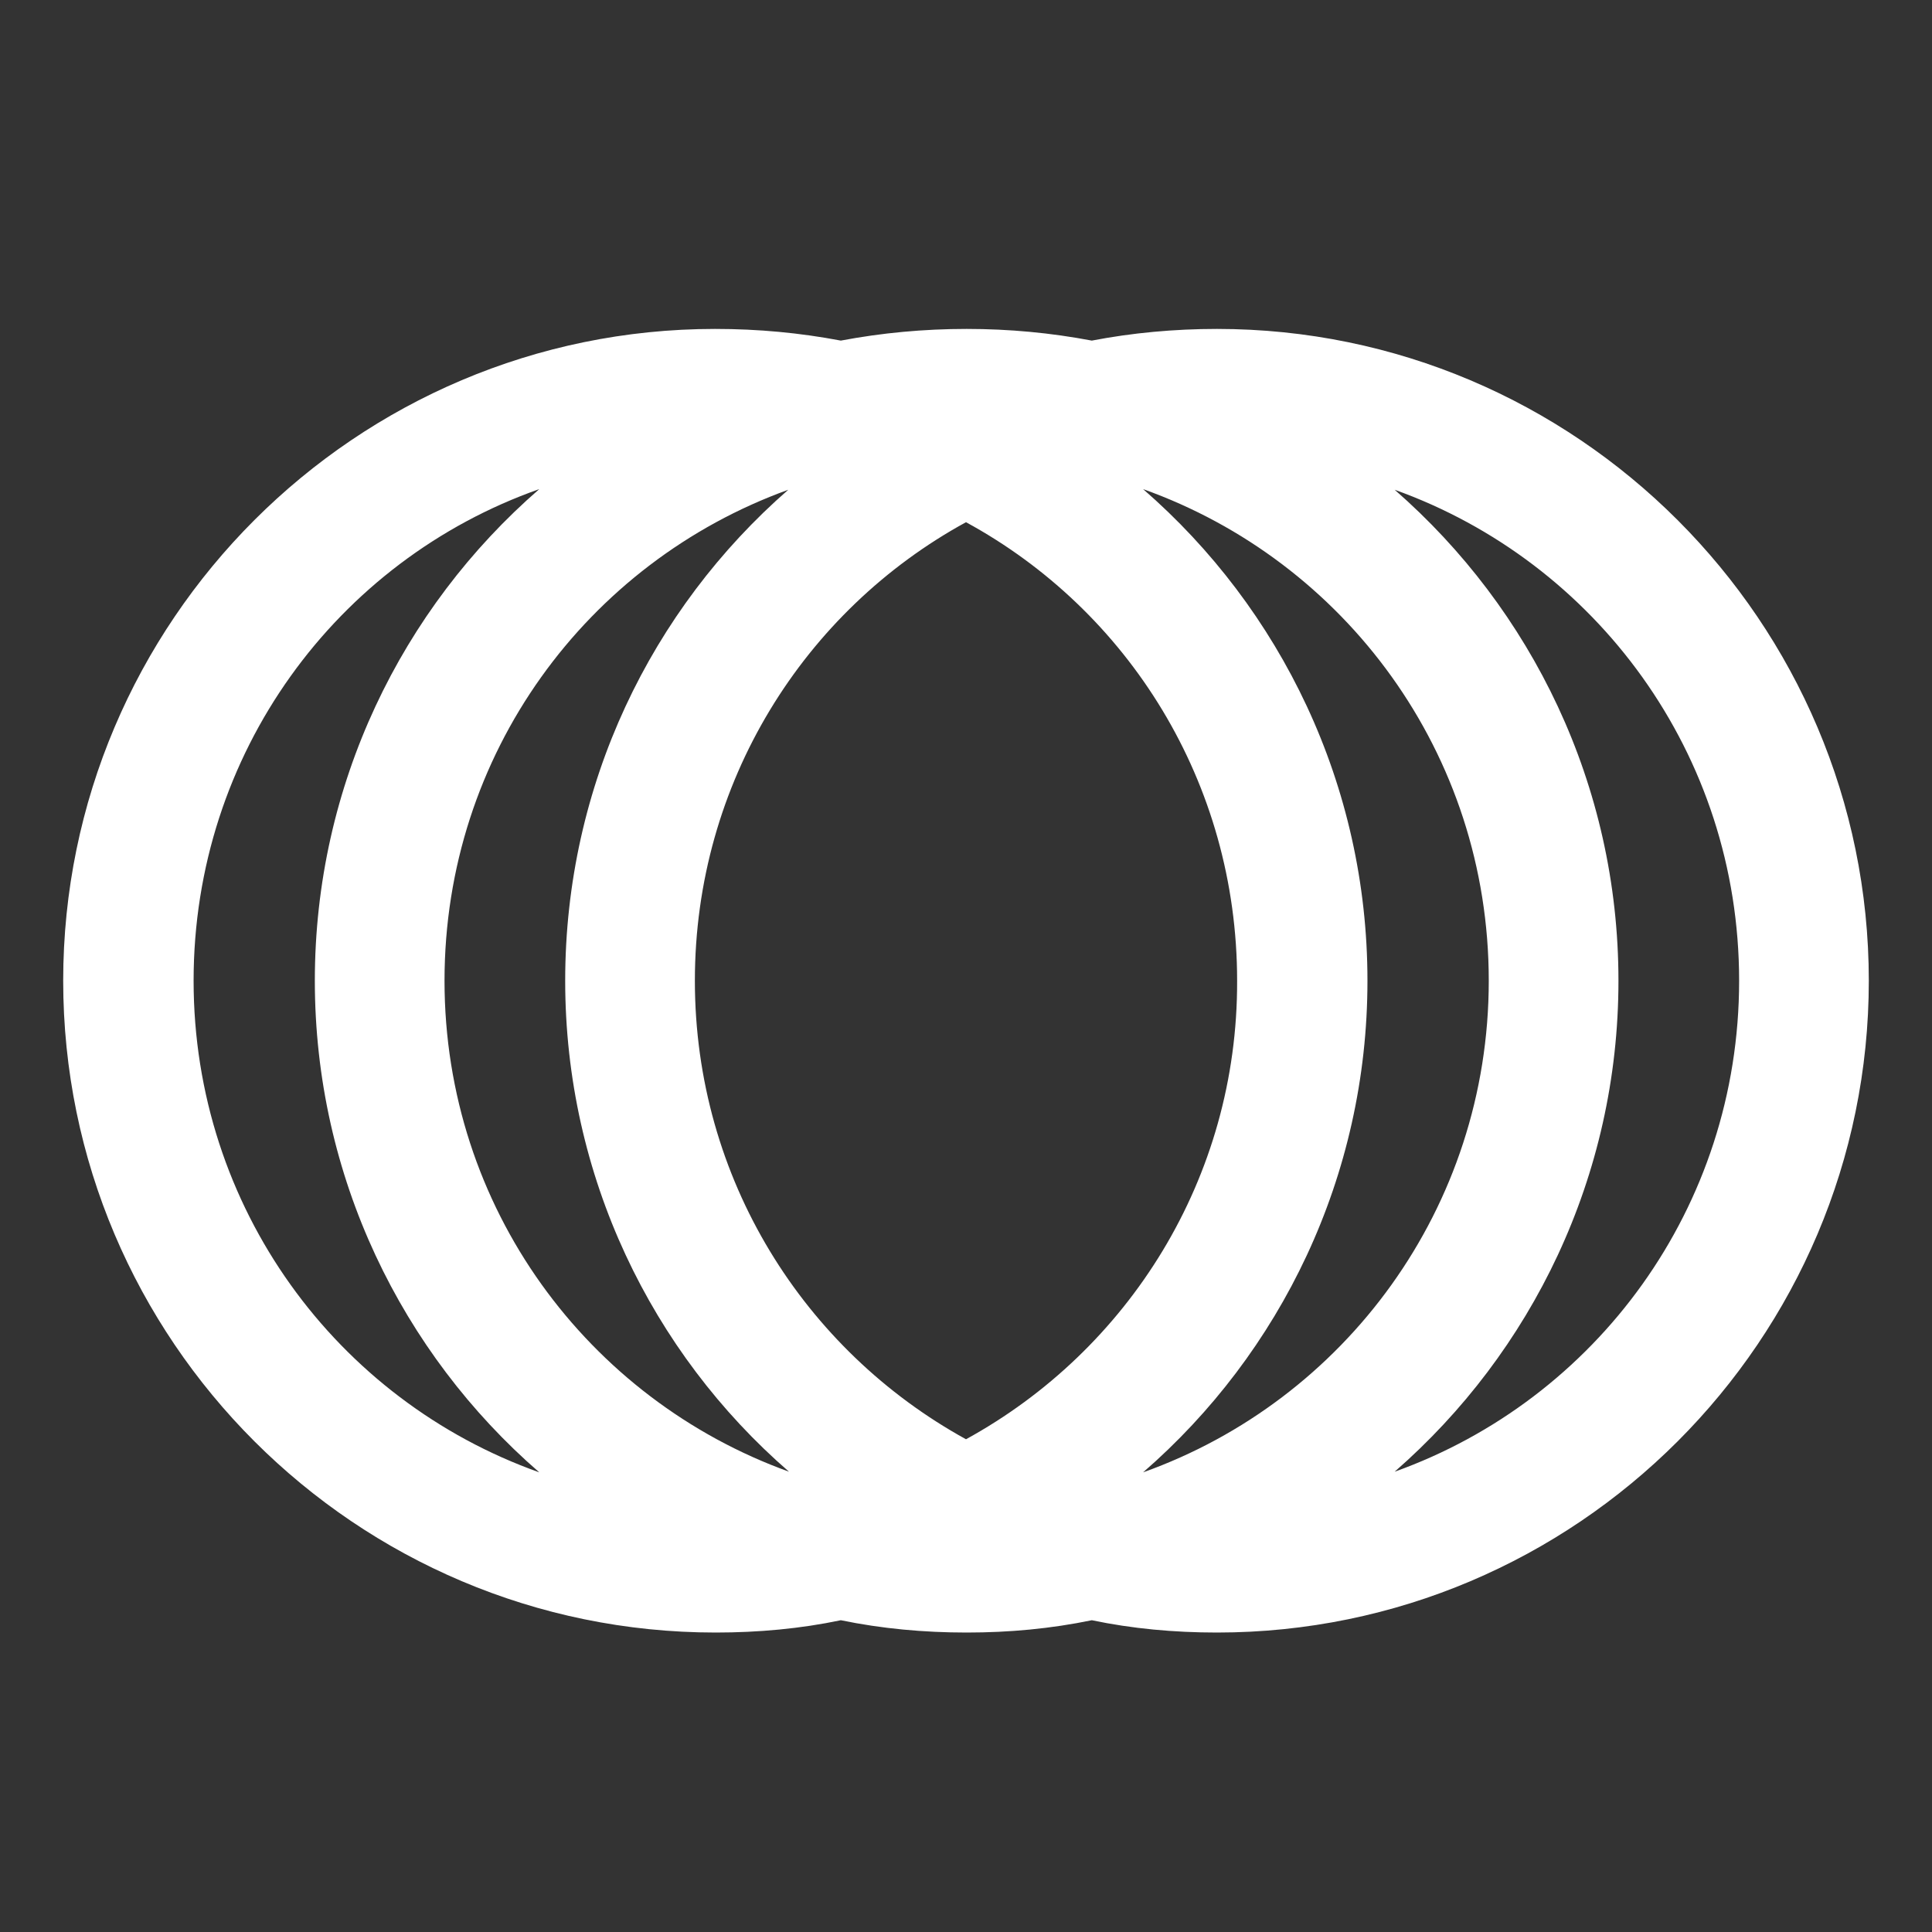 <svg width="24" height="24" viewBox="0 0 24 24" fill="none" xmlns="http://www.w3.org/2000/svg">
<rect x="0" y="0" width="24" height="24" fill="#333333" stroke="none"/>
<path d="M8.89 20.28C4.419 20.28 0.785 16.646 0.785 12.183C0.785 7.72 4.419 4.086 8.882 4.086C9.422 4.086 9.938 4.135 10.445 4.231C10.953 4.135 11.476 4.086 12.008 4.086C12.54 4.086 13.055 4.135 13.563 4.231C14.062 4.135 14.586 4.086 15.118 4.086C19.581 4.086 23.215 7.72 23.215 12.183C23.215 16.646 19.581 20.28 15.118 20.28C14.586 20.28 14.062 20.232 13.563 20.127C13.055 20.232 12.54 20.28 12.008 20.28C11.476 20.28 10.953 20.232 10.445 20.127C9.946 20.232 9.422 20.28 8.89 20.28ZM2.405 12.183C2.405 15.003 4.185 17.396 6.699 18.29C4.991 16.808 3.911 14.616 3.911 12.183C3.911 9.75 4.991 7.559 6.699 6.076C4.185 6.962 2.405 9.355 2.405 12.183ZM16.987 12.183C16.987 14.616 15.908 16.808 14.2 18.29C16.705 17.396 18.494 15.003 18.494 12.183C18.494 9.355 16.705 6.97 14.2 6.076C15.908 7.559 16.987 9.75 16.987 12.183ZM20.105 12.183C20.105 14.616 19.025 16.8 17.325 18.282C19.823 17.388 21.604 15.003 21.604 12.183C21.604 9.363 19.823 6.979 17.325 6.084C19.025 7.567 20.105 9.75 20.105 12.183ZM5.522 12.183C5.522 15.003 7.303 17.38 9.801 18.282C8.093 16.8 7.021 14.608 7.021 12.183C7.021 9.75 8.093 7.567 9.792 6.084C7.295 6.987 5.522 9.363 5.522 12.183ZM8.632 12.183C8.632 14.648 9.994 16.775 12 17.879C14.014 16.775 15.376 14.64 15.368 12.183C15.368 9.718 14.014 7.583 12 6.487C9.994 7.583 8.632 9.718 8.632 12.183Z" fill="white"/>
</svg>

